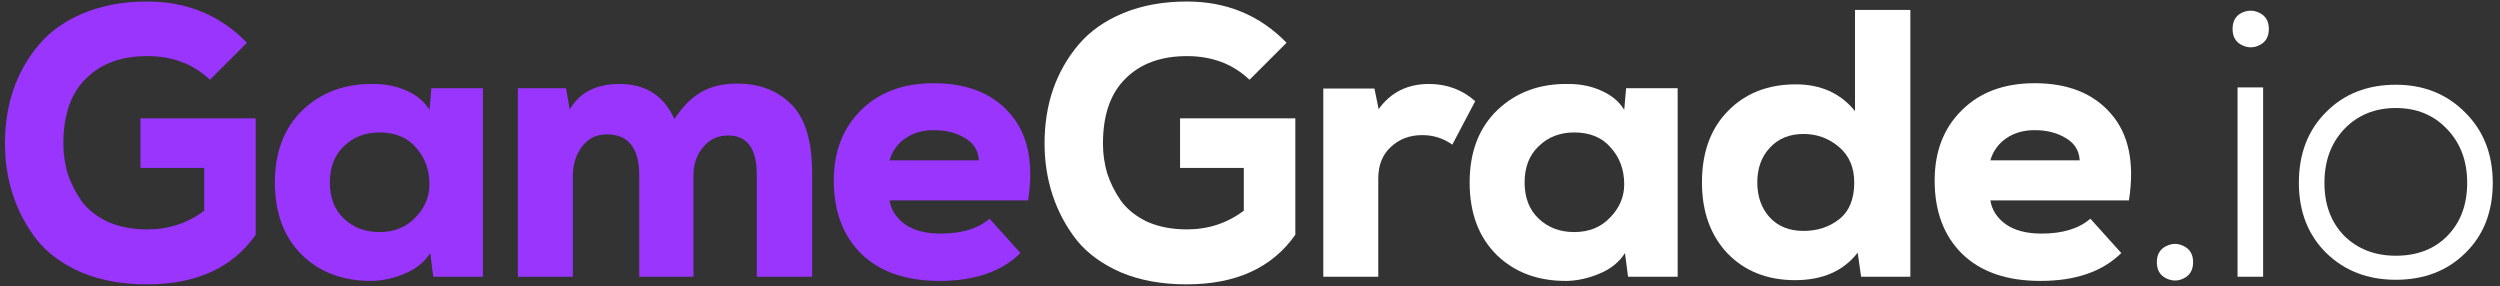 <svg width="262" height="30" viewBox="0 0 262 30" fill="none" xmlns="http://www.w3.org/2000/svg">
<rect x="0" y="0" width="262" height="30" fill="#333333" stroke="none"/>
<path d="M251.081 8.88C253.988 8.88 256.401 9.84 258.321 11.76C260.268 13.68 261.241 16.147 261.241 19.16C261.241 22.2 260.281 24.653 258.361 26.52C256.468 28.387 254.041 29.32 251.081 29.32C248.148 29.32 245.721 28.387 243.801 26.52C241.881 24.627 240.921 22.173 240.921 19.16C240.921 16.12 241.868 13.653 243.761 11.76C245.655 9.84 248.095 8.88 251.081 8.88ZM256.441 13.52C255.055 12.053 253.268 11.32 251.081 11.32C248.895 11.32 247.095 12.053 245.681 13.52C244.295 14.987 243.601 16.867 243.601 19.16C243.601 21.453 244.295 23.307 245.681 24.72C247.095 26.107 248.895 26.8 251.081 26.8C253.321 26.8 255.121 26.107 256.481 24.72C257.868 23.307 258.561 21.453 258.561 19.16C258.561 16.867 257.855 14.987 256.441 13.52Z" fill="white"/>
<path d="M237.175 9.16V29H234.495V9.16H237.175ZM233.975 3.04C233.975 3.84 234.295 4.4 234.935 4.72C235.575 5.04 236.202 5.04 236.815 4.72C237.455 4.4 237.775 3.84 237.775 3.04C237.775 2.24 237.455 1.68 236.815 1.36C236.175 1.04 235.535 1.04 234.895 1.36C234.282 1.68 233.975 2.24 233.975 3.04Z" fill="white"/>
<path d="M226.997 29.16C226.357 28.84 226.037 28.28 226.037 27.48C226.037 26.68 226.357 26.12 226.997 25.8C227.637 25.48 228.264 25.48 228.877 25.8C229.517 26.12 229.837 26.68 229.837 27.48C229.837 28.28 229.517 28.84 228.877 29.16C228.264 29.48 227.637 29.48 226.997 29.16Z" fill="white"/>
<path d="M223.111 21H208.591C208.751 22.013 209.298 22.853 210.231 23.52C211.165 24.16 212.405 24.48 213.951 24.48C216.165 24.48 217.871 23.96 219.071 22.92L222.311 26.52C220.338 28.467 217.511 29.44 213.831 29.44C210.311 29.44 207.578 28.493 205.631 26.6C203.711 24.707 202.751 22.147 202.751 18.92C202.751 15.88 203.698 13.427 205.591 11.56C207.485 9.667 210.031 8.72 213.231 8.72C216.725 8.72 219.391 9.787 221.231 11.92C223.098 14.053 223.725 17.08 223.111 21ZM208.591 16.8H217.951C217.898 15.787 217.418 15.013 216.511 14.48C215.605 13.92 214.511 13.64 213.231 13.64C212.085 13.64 211.098 13.92 210.271 14.48C209.445 15.04 208.885 15.813 208.591 16.8Z" fill="white"/>
<path d="M189.005 14.04C187.539 14.04 186.365 14.52 185.485 15.48C184.605 16.413 184.165 17.627 184.165 19.12C184.165 20.587 184.592 21.8 185.445 22.76C186.325 23.72 187.512 24.2 189.005 24.2C190.472 24.2 191.725 23.787 192.765 22.96C193.805 22.133 194.325 20.853 194.325 19.12C194.325 17.547 193.792 16.307 192.725 15.4C191.659 14.493 190.419 14.04 189.005 14.04ZM194.405 1.04H200.205V29H195.045L194.685 26.48C193.192 28.4 191.005 29.36 188.125 29.36C185.219 29.36 182.859 28.427 181.045 26.56C179.259 24.667 178.365 22.187 178.365 19.12C178.365 15.973 179.272 13.48 181.085 11.64C182.899 9.773 185.272 8.84 188.205 8.84C190.819 8.84 192.885 9.773 194.405 11.64V1.04Z" fill="white"/>
<path d="M170.218 11.52L170.418 9.24H175.818V29H170.618L170.298 26.52C169.685 27.48 168.792 28.2 167.618 28.68C166.472 29.16 165.338 29.413 164.218 29.44C161.205 29.467 158.752 28.56 156.858 26.72C154.965 24.853 154.018 22.32 154.018 19.12C154.018 15.92 154.992 13.387 156.938 11.52C158.912 9.653 161.392 8.747 164.378 8.8C165.658 8.8 166.818 9.04 167.858 9.52C168.925 10 169.712 10.667 170.218 11.52ZM164.978 13.88C163.485 13.88 162.245 14.36 161.258 15.32C160.272 16.253 159.778 17.52 159.778 19.12C159.778 20.72 160.272 21.987 161.258 22.92C162.245 23.853 163.485 24.32 164.978 24.32C166.525 24.32 167.778 23.813 168.738 22.8C169.725 21.787 170.218 20.627 170.218 19.32C170.218 17.8 169.752 16.52 168.818 15.48C167.912 14.413 166.632 13.88 164.978 13.88Z" fill="white"/>
<path d="M138.682 9.28H144.042L144.482 11.44C145.736 9.68 147.496 8.8 149.762 8.8C151.629 8.8 153.242 9.4 154.602 10.6L152.202 15.16C151.269 14.493 150.216 14.16 149.042 14.16C147.736 14.16 146.642 14.573 145.762 15.4C144.882 16.2 144.442 17.307 144.442 18.72V29H138.682V9.28Z" fill="white"/>
<path d="M134.83 4.48L130.95 8.36C129.217 6.707 127.03 5.88 124.39 5.88C121.67 5.88 119.523 6.667 117.95 8.24C116.377 9.787 115.59 12.053 115.59 15.04C115.59 16.107 115.737 17.147 116.03 18.16C116.35 19.147 116.83 20.107 117.47 21.04C118.137 21.947 119.057 22.68 120.23 23.24C121.43 23.773 122.817 24.04 124.39 24.04C126.63 24.04 128.617 23.387 130.35 22.08V17.6H123.67V12.4H135.75V24.6C133.323 28.067 129.523 29.8 124.35 29.8C121.763 29.8 119.483 29.387 117.51 28.56C115.537 27.707 113.977 26.573 112.83 25.16C111.71 23.72 110.87 22.147 110.31 20.44C109.75 18.733 109.47 16.933 109.47 15.04C109.47 13.013 109.763 11.133 110.35 9.4C110.963 7.64 111.857 6.067 113.03 4.68C114.23 3.267 115.803 2.16 117.75 1.36C119.697 0.56 121.91 0.16 124.39 0.16C128.55 0.16 132.03 1.6 134.83 4.48Z" fill="white"/>
<path d="M107.744 21H93.224C93.384 22.013 93.931 22.853 94.864 23.52C95.797 24.16 97.037 24.48 98.584 24.48C100.797 24.48 102.504 23.96 103.704 22.92L106.944 26.52C104.971 28.467 102.144 29.44 98.464 29.44C94.944 29.44 92.211 28.493 90.264 26.6C88.344 24.707 87.384 22.147 87.384 18.92C87.384 15.88 88.331 13.427 90.224 11.56C92.117 9.667 94.664 8.72 97.864 8.72C101.357 8.72 104.024 9.787 105.864 11.92C107.731 14.053 108.357 17.08 107.744 21ZM93.224 16.8H102.584C102.531 15.787 102.051 15.013 101.144 14.48C100.237 13.92 99.144 13.64 97.864 13.64C96.717 13.64 95.731 13.92 94.904 14.48C94.077 15.04 93.517 15.813 93.224 16.8Z" fill="#9935fd"/>
<path d="M72.674 29H66.994V18.4C66.994 15.52 65.861 14.08 63.594 14.08C62.501 14.08 61.634 14.507 60.994 15.36C60.354 16.213 60.034 17.24 60.034 18.44V29H54.274V9.24H59.314L59.714 11.48C60.728 9.693 62.461 8.8 64.914 8.8C67.661 8.8 69.581 10.027 70.674 12.48C71.554 11.147 72.501 10.2 73.514 9.64C74.528 9.053 75.768 8.76 77.234 8.76C79.581 8.76 81.474 9.48 82.914 10.92C84.381 12.36 85.114 14.787 85.114 18.2V29H79.314V18.32C79.314 15.573 78.314 14.2 76.314 14.2C75.221 14.2 74.341 14.613 73.674 15.44C73.008 16.24 72.674 17.227 72.674 18.4V29Z" fill="#9935fd"/>
<path d="M45.008 11.52L45.208 9.24H50.608V29H45.407L45.087 26.52C44.474 27.48 43.581 28.2 42.407 28.68C41.261 29.16 40.127 29.413 39.008 29.44C35.994 29.467 33.541 28.56 31.648 26.72C29.754 24.853 28.808 22.32 28.808 19.12C28.808 15.92 29.781 13.387 31.727 11.52C33.701 9.653 36.181 8.747 39.167 8.8C40.447 8.8 41.608 9.04 42.648 9.52C43.714 10 44.501 10.667 45.008 11.52ZM39.767 13.88C38.274 13.88 37.034 14.36 36.047 15.32C35.061 16.253 34.568 17.52 34.568 19.12C34.568 20.72 35.061 21.987 36.047 22.92C37.034 23.853 38.274 24.32 39.767 24.32C41.314 24.32 42.568 23.813 43.528 22.8C44.514 21.787 45.008 20.627 45.008 19.32C45.008 17.8 44.541 16.52 43.608 15.48C42.701 14.413 41.421 13.88 39.767 13.88Z" fill="#9935fd"/>
<path d="M25.88 4.48L22 8.36C20.267 6.707 18.08 5.88 15.44 5.88C12.72 5.88 10.573 6.667 9 8.24C7.427 9.787 6.64 12.053 6.64 15.04C6.64 16.107 6.787 17.147 7.08 18.16C7.4 19.147 7.88 20.107 8.52 21.04C9.187 21.947 10.107 22.68 11.28 23.24C12.48 23.773 13.867 24.04 15.44 24.04C17.68 24.04 19.667 23.387 21.4 22.08V17.6H14.72V12.4H26.8V24.6C24.373 28.067 20.573 29.8 15.4 29.8C12.813 29.8 10.533 29.387 8.56 28.56C6.587 27.707 5.027 26.573 3.88 25.16C2.76 23.72 1.92 22.147 1.36 20.44C0.8 18.733 0.52 16.933 0.52 15.04C0.52 13.013 0.813 11.133 1.4 9.4C2.013 7.64 2.907 6.067 4.08 4.68C5.28 3.267 6.853 2.16 8.8 1.36C10.747 0.56 12.96 0.16 15.44 0.16C19.6 0.16 23.08 1.6 25.88 4.48Z" fill="#9935fd"/>
</svg>
